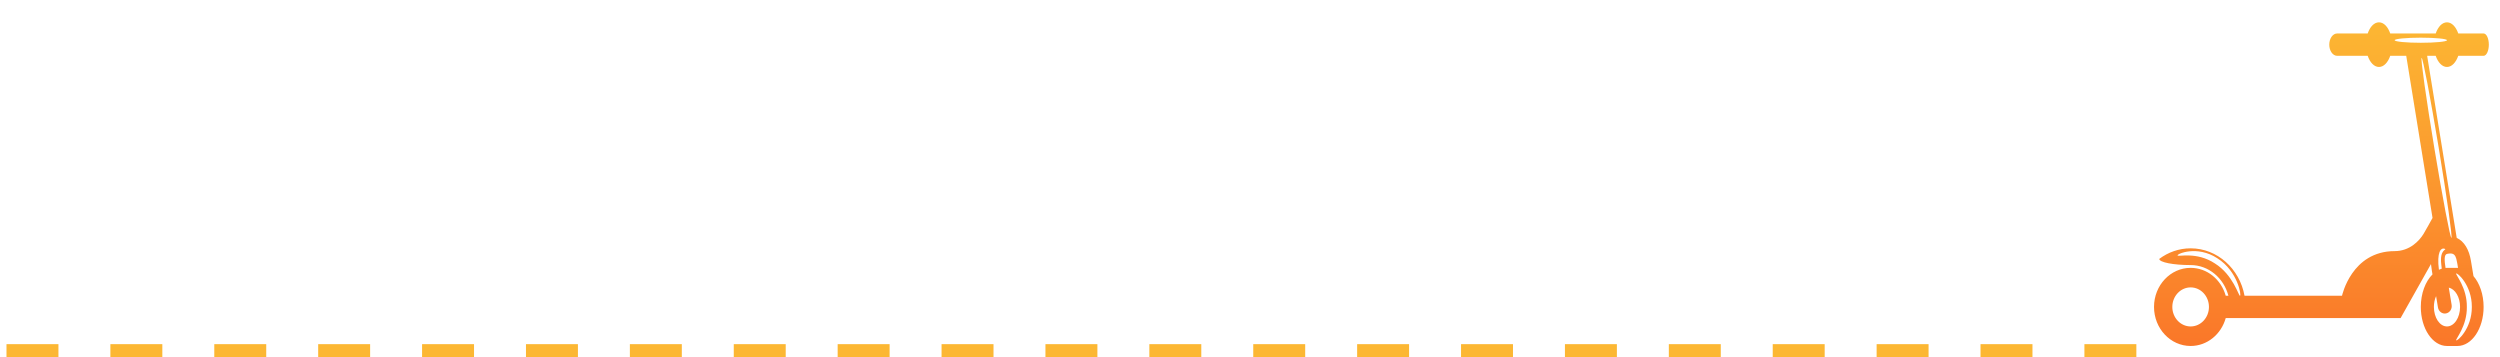 <svg width="385" height="55" viewBox="0 0 385 55" fill="none" xmlns="http://www.w3.org/2000/svg">
<path d="M337.358 41.25C339.913 41.25 342.067 43.062 342.761 45.547H343.175C342.468 42.826 340.13 40.82 337.357 40.82C334.691 40.82 332.533 40.396 332.525 39.871C333.896 38.848 335.561 38.242 337.357 38.242C341.47 38.242 344.902 41.391 345.658 45.547H360.671C360.671 45.547 362.131 38.672 368.778 38.672C371.075 38.672 372.551 37.121 373.226 36.018C373.565 35.463 374.437 33.876 374.61 33.558L370.559 8.594H368.096C367.748 9.616 367.105 10.312 366.361 10.312C365.617 10.312 364.975 9.616 364.626 8.594H359.916C359.25 8.594 358.707 7.824 358.707 6.875C358.707 5.926 359.25 5.156 359.916 5.156H364.626C364.974 4.134 365.617 3.438 366.361 3.438C367.105 3.438 367.747 4.134 368.096 5.156H375.1C375.448 4.134 376.091 3.438 376.835 3.438C377.579 3.438 378.22 4.134 378.571 5.156H382.475C382.92 5.156 383.281 5.926 383.281 6.875C383.281 7.824 382.92 8.594 382.475 8.594H378.57C378.22 9.616 377.578 10.312 376.833 10.312C376.089 10.312 375.447 9.616 375.098 8.594H373.781L378.335 36.637C379.504 37.165 380.245 38.466 380.522 40.147L380.915 42.518C381.863 43.618 382.475 45.333 382.475 47.266C382.475 50.588 380.67 53.281 378.446 53.281H376.833C374.609 53.281 372.805 50.588 372.805 47.266C372.805 45.176 373.519 43.337 374.602 42.258L374.515 41.732C374.455 41.37 374.407 41.014 374.37 40.663L369.692 48.984H342.762C342.068 51.469 339.914 53.281 337.359 53.281C334.244 53.281 331.719 50.587 331.719 47.266C331.719 43.944 334.244 41.25 337.358 41.25ZM376.834 6.194C376.834 5.977 375.031 5.801 372.805 5.801C370.582 5.801 368.778 5.977 368.778 6.194C368.778 6.412 370.582 6.588 372.805 6.588C375.031 6.588 376.834 6.412 376.834 6.194ZM375.554 22.712C374.288 15.058 373.115 8.881 372.932 8.914C372.749 8.949 373.629 15.182 374.892 22.835C376.158 30.489 377.331 36.666 377.514 36.633C377.697 36.598 376.819 30.365 375.554 22.712ZM376.614 41.267C376.687 41.261 376.76 41.25 376.834 41.25H378.447C378.477 41.25 378.506 41.256 378.537 41.257L378.417 40.542C378.381 40.315 378.333 40.091 378.275 39.869C378.122 39.328 377.896 39.053 377.412 39.036C377.249 39.031 377.065 39.047 376.834 39.102C376.389 39.206 376.42 40.064 376.614 41.267ZM379.8 41.606L379.828 41.621C379.819 41.616 379.81 41.611 379.8 41.606ZM380.663 47.266C380.683 43.874 378.345 41.893 378.254 42.127C378.097 42.263 379.939 44.287 379.894 47.266C379.94 50.244 378.095 52.268 378.255 52.404C378.345 52.638 380.683 50.657 380.663 47.266ZM374.82 47.266C374.82 48.924 375.721 50.273 376.834 50.273C377.947 50.273 378.85 48.924 378.85 47.266C378.85 45.75 378.093 44.505 377.114 44.3L377.551 46.949C377.653 47.57 377.266 48.16 376.683 48.269C376.102 48.379 375.549 47.965 375.446 47.346L375.158 45.604C374.945 46.08 374.82 46.65 374.82 47.266ZM376.032 41.37C376.01 41.162 375.983 40.946 375.956 40.716C375.664 38.326 376.888 38.487 376.51 38.326C375.88 38.057 375.246 38.873 375.592 41.545C375.734 41.475 375.881 41.417 376.032 41.37ZM344.959 45.545C345.208 45.589 344.651 41.791 341.482 39.781C338.34 37.721 335.188 39.121 335.35 39.34C335.379 39.579 338.313 38.711 341.089 40.569C343.918 42.327 344.767 45.639 344.959 45.545ZM337.358 50.273C338.916 50.273 340.178 48.924 340.178 47.266C340.178 45.607 338.915 44.258 337.358 44.258C335.801 44.258 334.538 45.607 334.538 47.266C334.538 48.924 335.801 50.273 337.358 50.273Z" fill="url(#paint0_linear_2_74)"/>
<line y1="-1" x2="411" y2="-1" transform="matrix(-1 0 0 1 329 55)" stroke="#FCB733" stroke-width="2" stroke-dasharray="8 8"/>
<defs>
<linearGradient id="paint0_linear_2_74" x1="357.5" y1="3.438" x2="357.5" y2="53.281" gradientUnits="userSpaceOnUse">
<stop stop-color="#FCB733"/>
<stop offset="1" stop-color="#FA7729"/>
</linearGradient>
</defs>
</svg>
